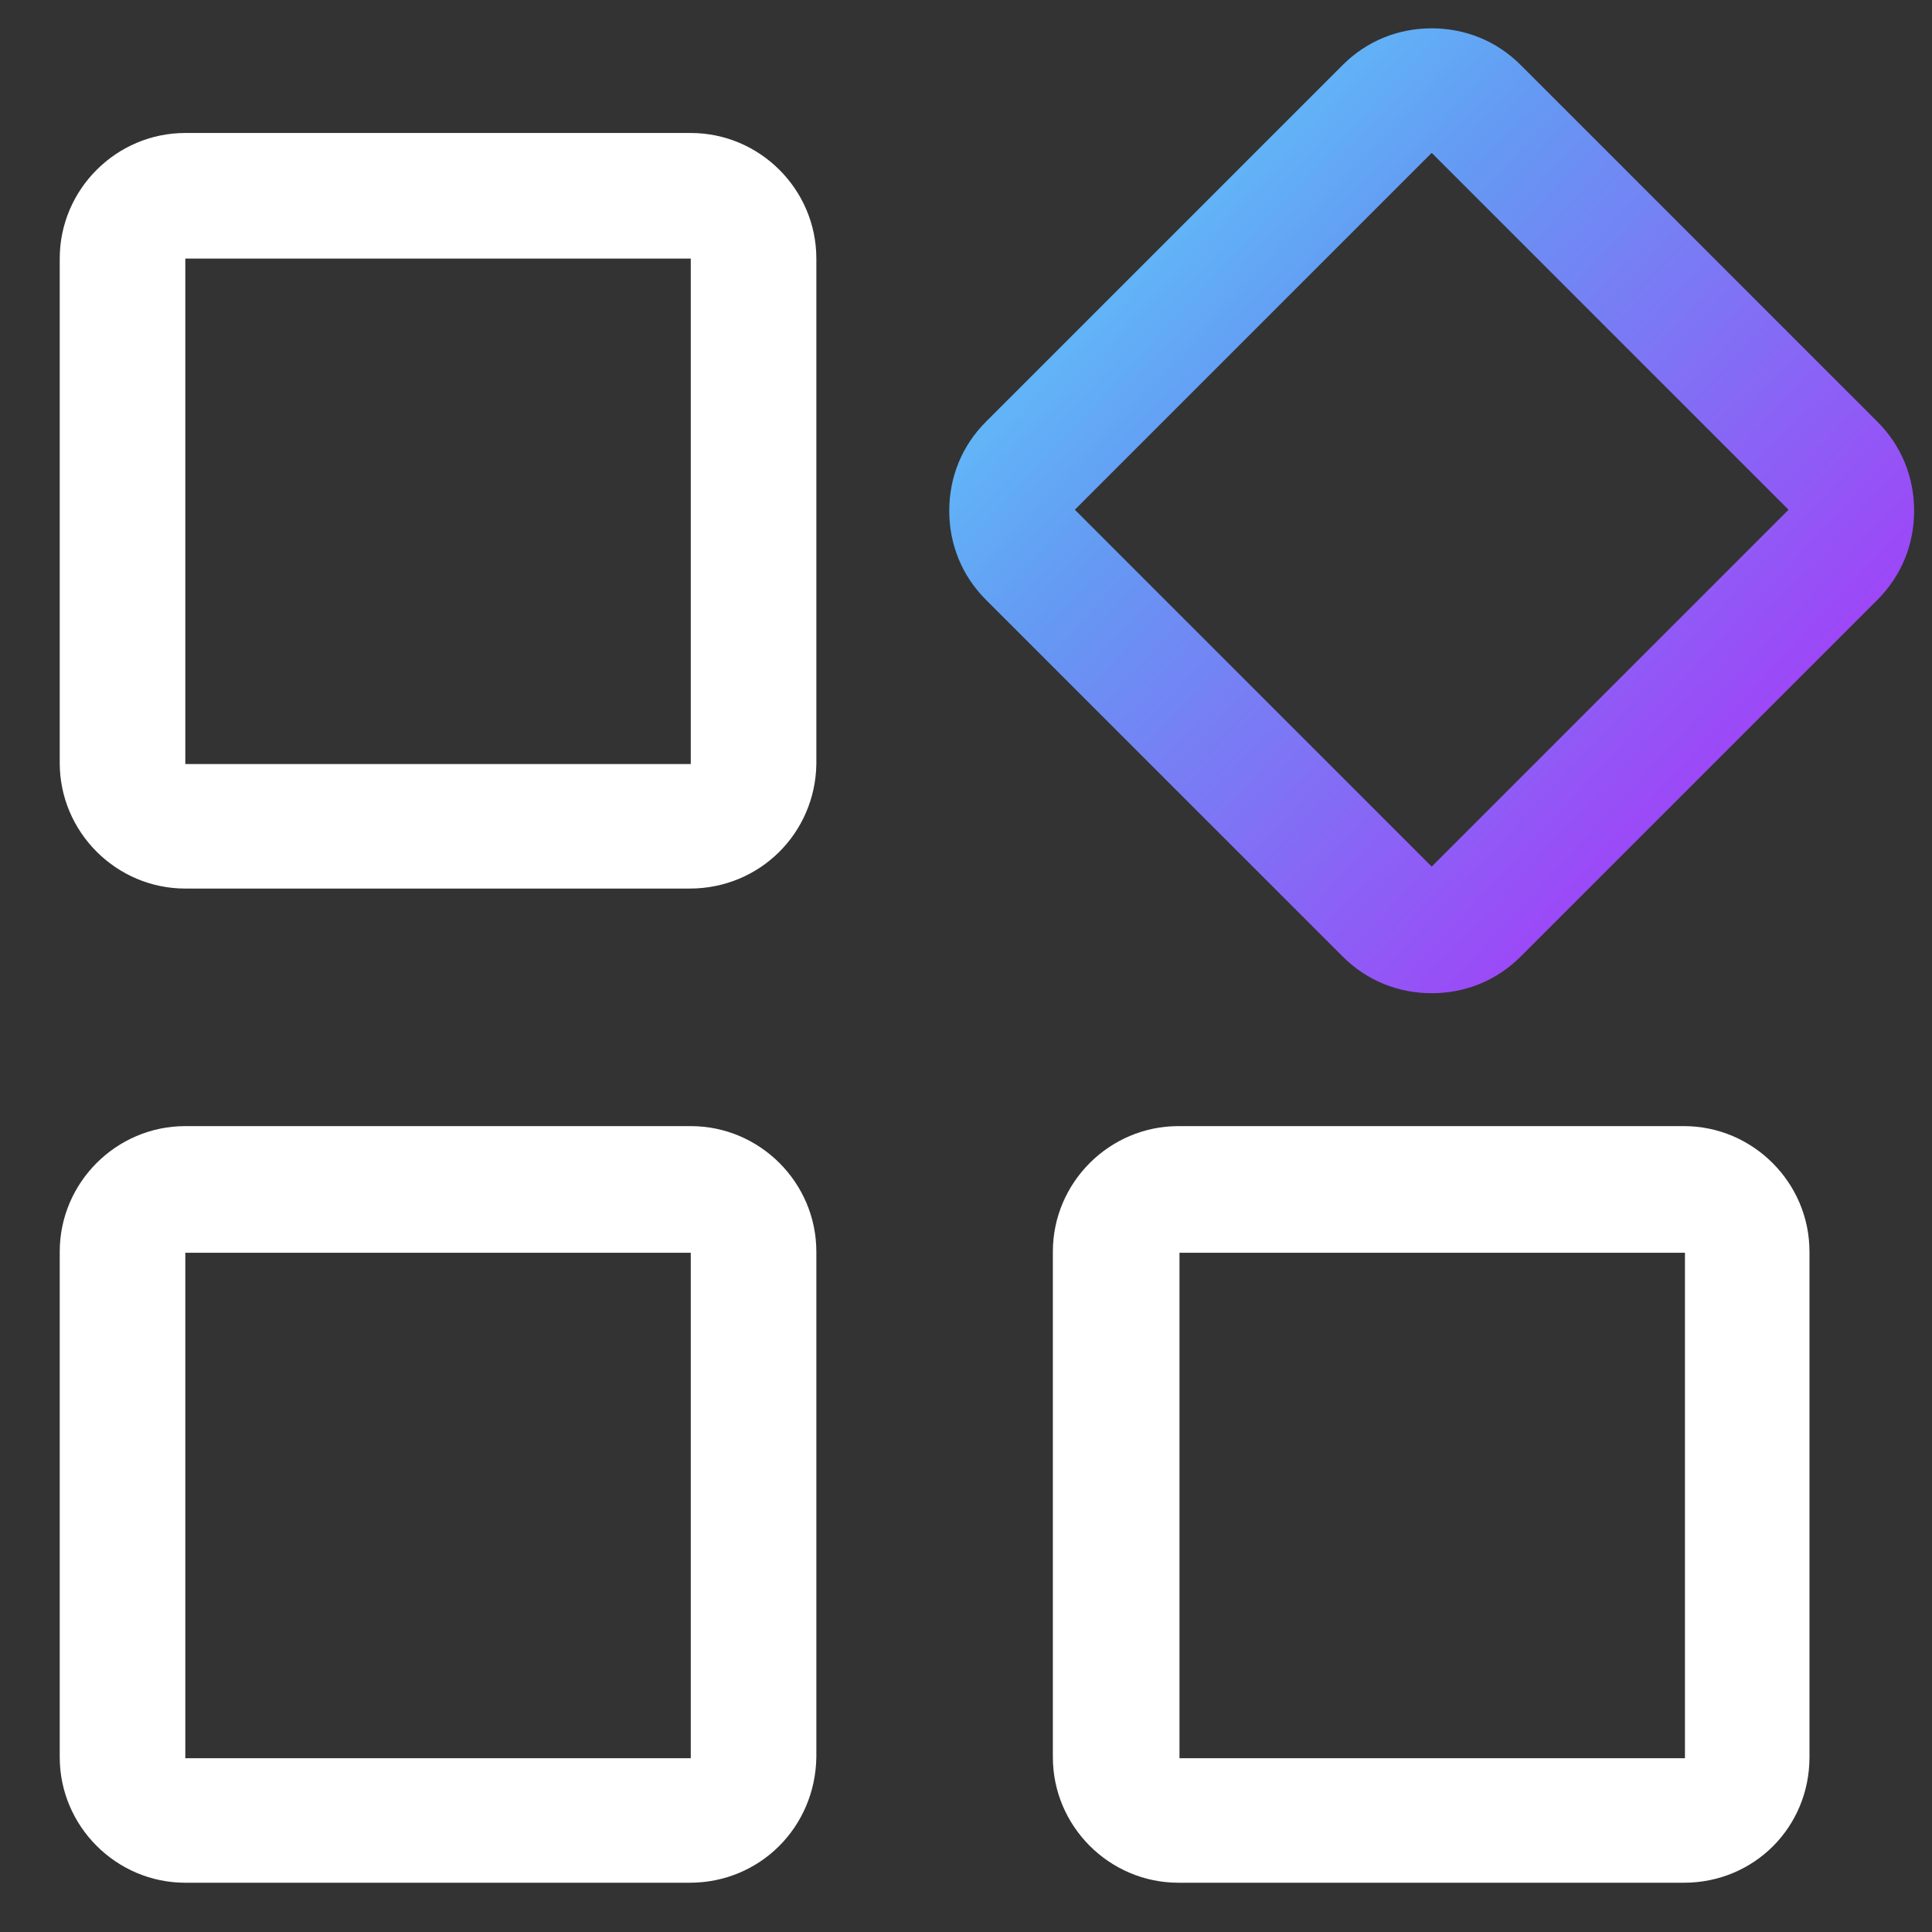<?xml version="1.0" encoding="UTF-8"?>
<svg width="24px" height="24px" viewBox="0 0 24 24" version="1.1" xmlns="http://www.w3.org/2000/svg" xmlns:xlink="http://www.w3.org/1999/xlink">
    <rect x="0" y="0" width="24" height="24" fill="#333333" stroke="none"/>
    <!-- Generator: Sketch 63 (92445) - https://sketch.com -->
    <title>菜单</title>
    <desc>Created with Sketch.</desc>
    <defs>
        <linearGradient x1="0%" y1="0%" x2="94.619%" y2="88.116%" id="linearGradient-1">
            <stop stop-color="#5DE4FF" offset="0%"></stop>
            <stop stop-color="#649AF3" offset="37.661%"></stop>
            <stop stop-color="#AE2EF8" offset="100%"></stop>
        </linearGradient>
    </defs>
    <g id="链游手机版" stroke="none" stroke-width="1" fill="none" fill-rule="evenodd">
        <g id="主页" transform="translate(-335, -59)" fill-rule="nonzero">
            <g id="菜单" transform="translate(334, 58)">
                <rect id="矩形" fill="#000000" opacity="0" x="0" y="0" width="26" height="26"></rect>
                <path d="M9.581,2.652 C10.439,2.652 11.141,3.354 11.141,4.212 L11.141,10.491 C11.128,11.349 10.439,12.038 9.568,12.038 L3.302,12.038 C2.444,12.038 1.742,11.336 1.742,10.478 L1.742,4.212 C1.742,3.354 2.444,2.652 3.302,2.652 L9.581,2.652 Z M9.581,4.212 L3.302,4.212 L3.302,10.491 L9.581,10.491 L9.581,4.212 Z" id="形状结合" fill="#FFFFFF"></path>
                <path d="M18.785,1.352 C19.201,1.352 19.591,1.508 19.89,1.807 L24.323,6.24 C24.622,6.539 24.778,6.929 24.778,7.345 C24.778,7.761 24.622,8.151 24.323,8.45 L19.89,12.883 C19.591,13.182 19.201,13.338 18.785,13.338 C18.369,13.338 17.979,13.182 17.68,12.883 L13.247,8.45 C12.948,8.151 12.792,7.761 12.792,7.345 C12.792,6.929 12.948,6.539 13.247,6.24 L17.68,1.807 C17.979,1.508 18.369,1.352 18.785,1.352 Z M18.785,2.899 L14.352,7.332 L18.785,11.765 L23.218,7.332 L18.785,2.899 Z" id="形状结合" fill="url(#linearGradient-1)"></path>
                <path d="M9.581,14.989 C10.439,14.989 11.141,15.691 11.141,16.549 L11.141,22.828 C11.128,23.699 10.439,24.388 9.568,24.388 L3.302,24.388 C2.444,24.388 1.742,23.686 1.742,22.828 L1.742,16.549 C1.742,15.691 2.444,14.989 3.302,14.989 L9.581,14.989 Z M9.581,16.562 L3.302,16.562 L3.302,22.841 L9.581,22.841 L9.581,16.562 Z" id="形状结合" fill="#FFFFFF"></path>
                <path d="M21.918,14.989 C22.776,14.989 23.478,15.691 23.478,16.549 L23.478,22.828 C23.478,23.699 22.789,24.388 21.918,24.388 L15.639,24.388 C14.781,24.388 14.079,23.686 14.079,22.828 L14.079,16.549 C14.079,15.691 14.781,14.989 15.639,14.989 L21.918,14.989 Z M21.931,16.562 L15.652,16.562 L15.652,22.841 L21.931,22.841 L21.931,16.562 Z" id="形状结合" fill="#FFFFFF"></path>
            </g>
        </g>
    </g>
</svg>